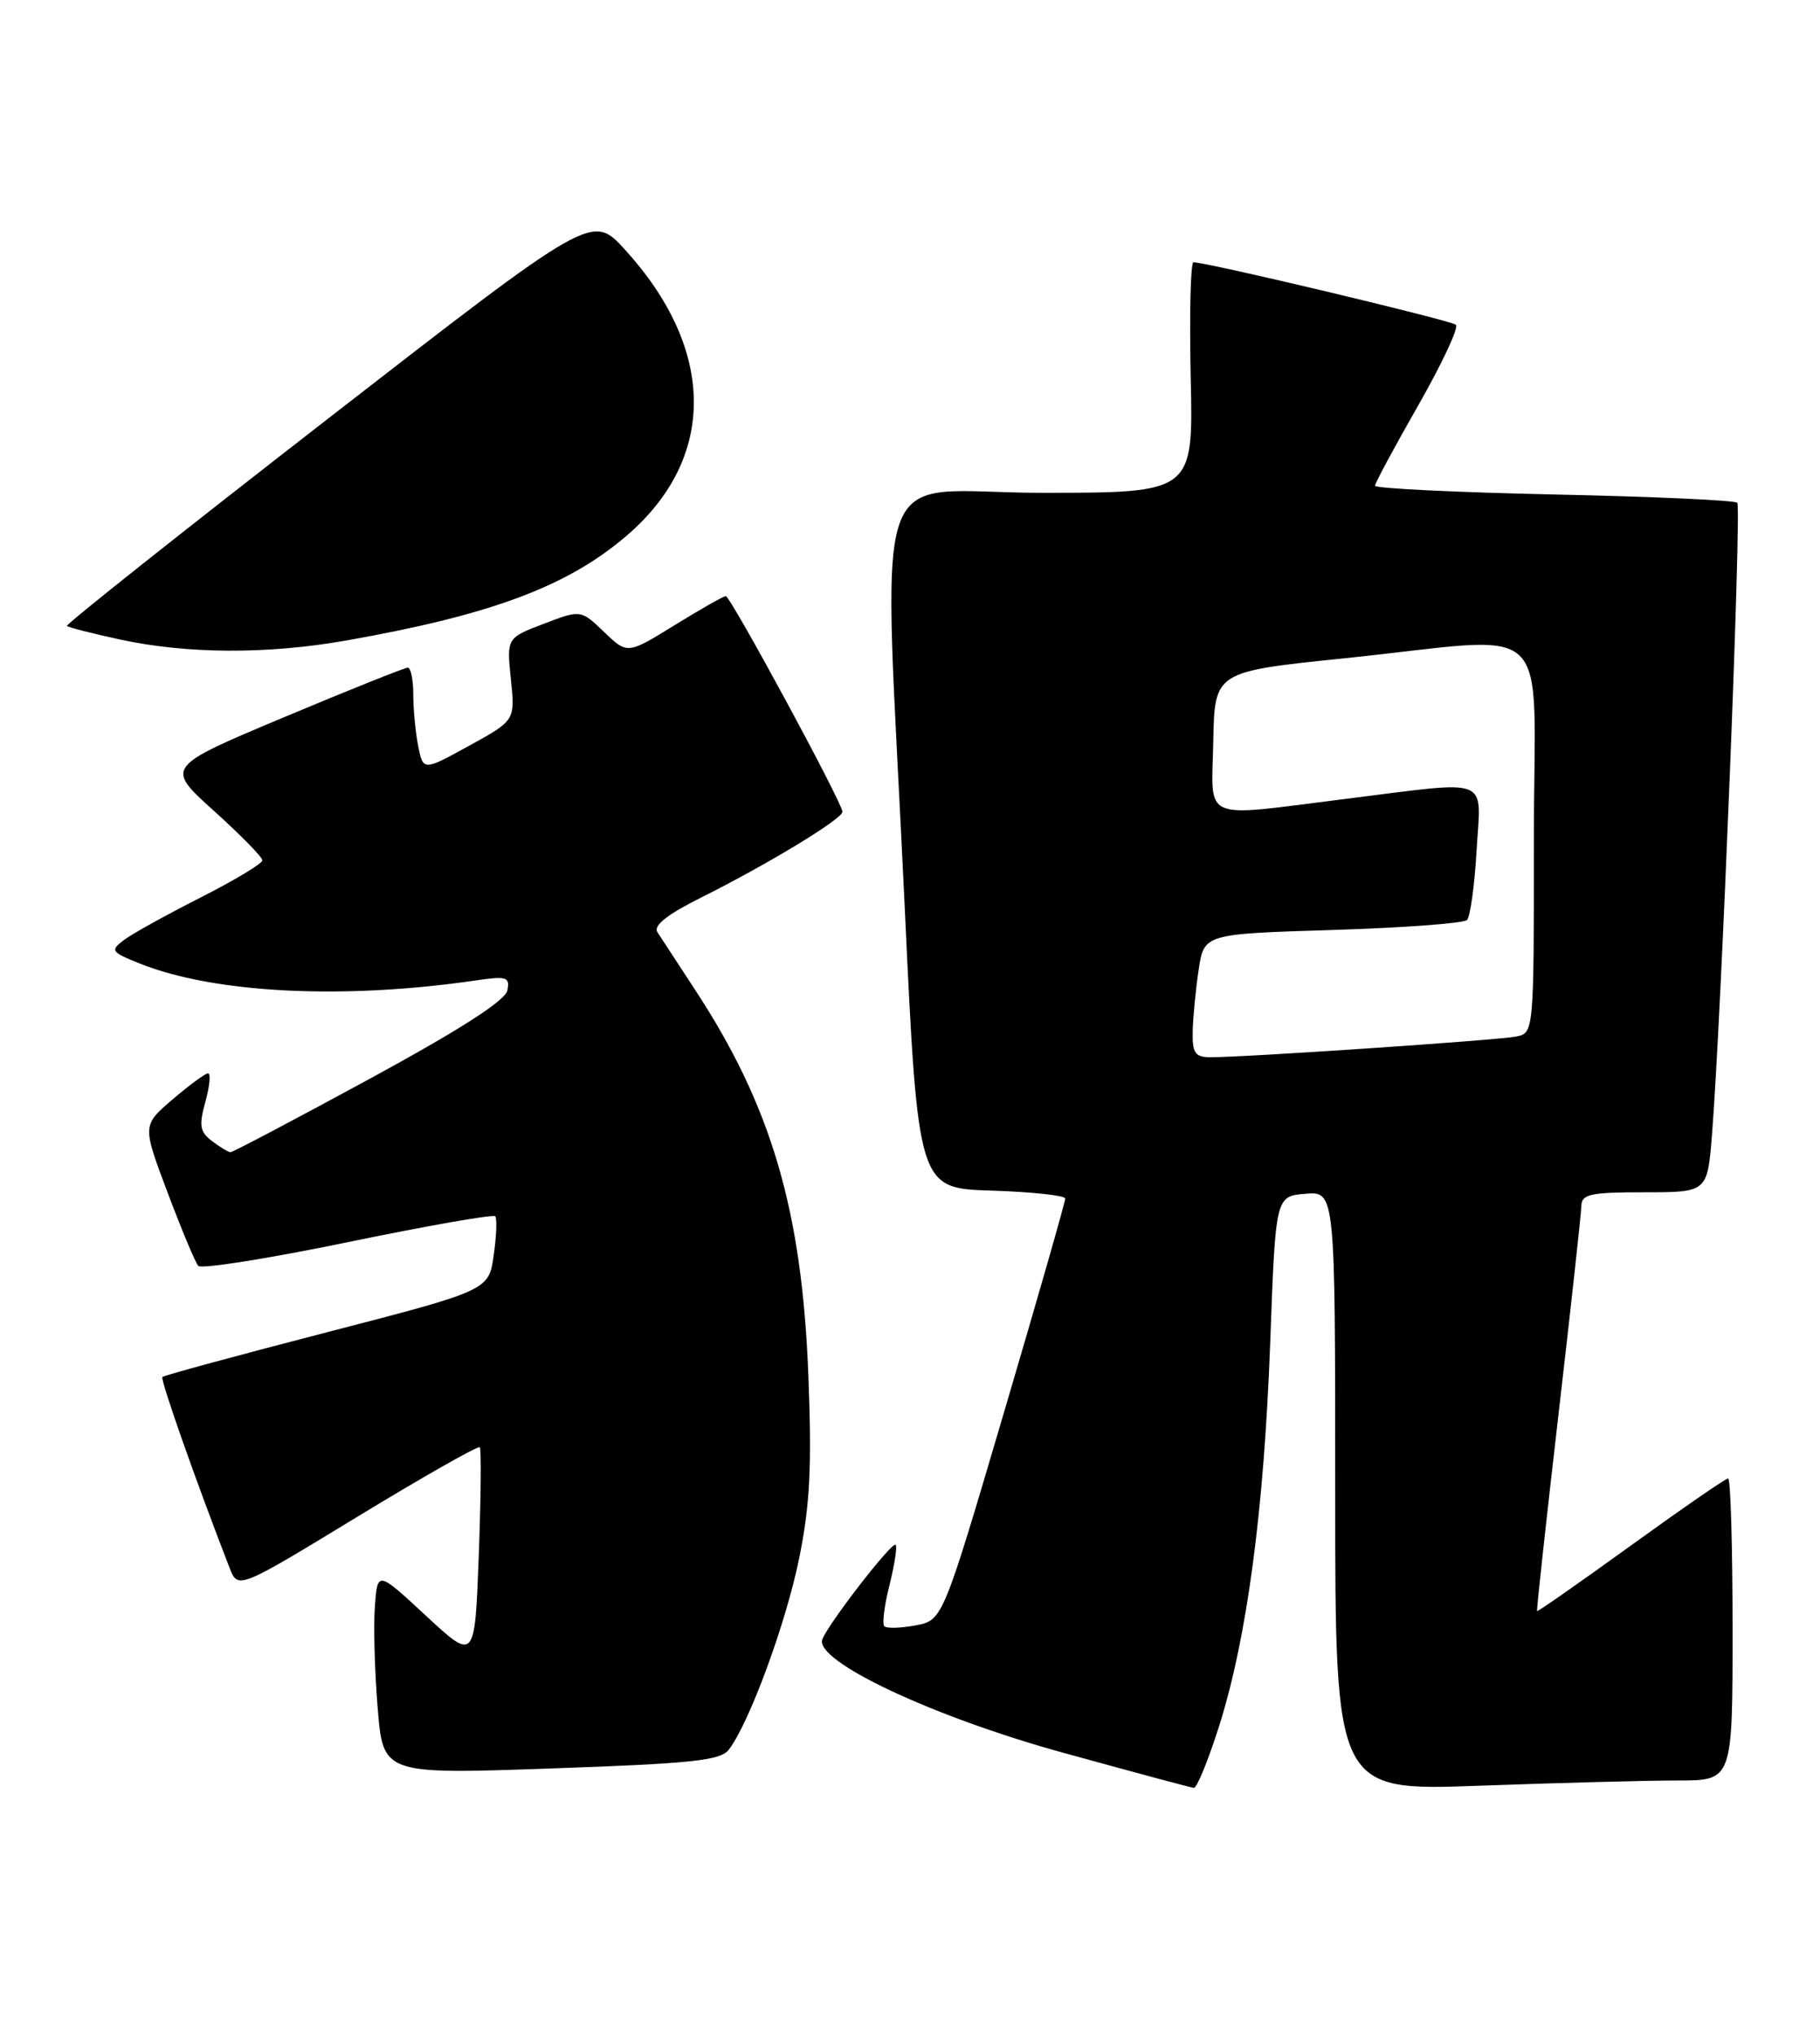 <?xml version="1.0" encoding="UTF-8" standalone="no"?>
<!DOCTYPE svg PUBLIC "-//W3C//DTD SVG 1.1//EN" "http://www.w3.org/Graphics/SVG/1.1/DTD/svg11.dtd" >
<svg xmlns="http://www.w3.org/2000/svg" xmlns:xlink="http://www.w3.org/1999/xlink" version="1.1" viewBox="0 0 229 256">
 <g >
 <path fill="currentColor"
d=" M 153.41 217.11 C 156.92 205.98 159.05 189.96 159.83 168.75 C 160.50 150.50 160.50 150.50 164.25 150.19 C 168.00 149.88 168.00 149.88 168.00 187.60 C 168.00 225.32 168.00 225.32 186.16 224.66 C 196.15 224.30 207.40 224.00 211.16 224.00 C 218.00 224.00 218.00 224.00 218.00 205.00 C 218.00 194.55 217.75 186.00 217.44 186.00 C 217.13 186.00 211.63 189.80 205.21 194.44 C 198.79 199.08 193.48 202.79 193.40 202.69 C 193.32 202.58 194.53 191.47 196.09 178.00 C 197.65 164.53 198.95 152.71 198.97 151.75 C 199.00 150.23 200.06 150.00 206.91 150.00 C 214.83 150.00 214.83 150.00 215.41 142.75 C 216.56 128.39 219.14 63.81 218.59 63.25 C 218.28 62.94 207.89 62.47 195.51 62.21 C 183.13 61.94 173.00 61.45 173.01 61.11 C 173.01 60.78 175.46 56.23 178.45 51.00 C 181.43 45.77 183.57 41.21 183.19 40.86 C 182.59 40.31 151.91 33.00 150.17 33.00 C 149.80 33.00 149.65 39.52 149.82 47.50 C 150.15 62.00 150.15 62.00 131.07 62.00 C 108.93 62.00 111.09 55.50 113.83 114.00 C 115.50 149.50 115.50 149.50 124.75 149.79 C 129.84 149.95 134.01 150.40 134.03 150.79 C 134.04 151.18 130.58 163.28 126.33 177.68 C 118.61 203.85 118.61 203.85 115.20 204.49 C 113.33 204.84 111.56 204.89 111.27 204.60 C 110.98 204.31 111.27 201.98 111.92 199.42 C 112.56 196.85 112.91 194.57 112.69 194.35 C 112.24 193.90 104.21 204.27 103.47 206.25 C 102.46 208.97 117.31 215.97 133.73 220.50 C 142.40 222.89 149.82 224.89 150.21 224.93 C 150.60 224.97 152.03 221.45 153.41 217.11 Z  M 91.70 220.13 C 94.30 216.73 98.91 204.17 100.56 196.02 C 101.92 189.31 102.16 184.50 101.71 173.02 C 100.91 152.23 97.04 139.11 87.39 124.42 C 85.25 121.16 83.15 117.95 82.72 117.28 C 82.18 116.45 83.92 115.07 88.22 112.92 C 96.64 108.71 106.00 103.03 106.00 102.13 C 106.00 101.02 91.92 75.00 91.32 75.00 C 91.03 75.00 88.13 76.65 84.87 78.66 C 78.94 82.32 78.94 82.32 76.01 79.51 C 73.08 76.70 73.08 76.70 68.41 78.48 C 63.75 80.26 63.75 80.26 64.28 85.45 C 64.82 90.64 64.82 90.64 59.03 93.82 C 53.25 97.00 53.25 97.00 52.62 93.87 C 52.28 92.16 52.00 89.23 52.00 87.37 C 52.00 85.52 51.69 84.00 51.31 84.00 C 50.92 84.00 43.90 86.81 35.70 90.25 C 20.80 96.50 20.80 96.50 26.90 102.00 C 30.26 105.03 33.01 107.83 33.01 108.24 C 33.00 108.65 29.51 110.75 25.25 112.91 C 20.99 115.07 16.65 117.47 15.61 118.25 C 13.84 119.59 13.96 119.77 17.61 121.23 C 26.99 124.97 43.17 125.79 59.85 123.35 C 63.75 122.78 64.17 122.90 63.84 124.60 C 63.59 125.88 57.94 129.51 46.49 135.74 C 37.14 140.82 29.27 144.97 29.00 144.96 C 28.73 144.95 27.68 144.32 26.68 143.56 C 25.14 142.39 25.01 141.62 25.85 138.59 C 26.39 136.61 26.54 135.02 26.17 135.04 C 25.80 135.06 23.79 136.54 21.70 138.33 C 17.90 141.58 17.90 141.58 21.09 150.04 C 22.84 154.69 24.57 158.84 24.95 159.26 C 25.32 159.68 33.78 158.34 43.75 156.28 C 53.71 154.22 62.07 152.75 62.31 153.02 C 62.55 153.28 62.47 155.49 62.12 157.92 C 61.50 162.34 61.50 162.34 41.14 167.61 C 29.94 170.51 20.62 173.04 20.43 173.24 C 20.14 173.53 24.70 186.49 28.88 197.24 C 29.94 199.97 29.94 199.97 44.97 190.82 C 53.24 185.79 60.17 181.85 60.37 182.08 C 60.57 182.31 60.51 188.46 60.24 195.74 C 59.74 208.97 59.74 208.97 53.62 203.30 C 47.50 197.62 47.50 197.62 47.17 202.06 C 46.98 204.50 47.14 210.26 47.52 214.86 C 48.20 223.23 48.20 223.23 69.33 222.49 C 87.08 221.87 90.66 221.49 91.70 220.13 Z  M 43.52 80.59 C 61.77 77.37 71.38 73.79 78.82 67.42 C 90.20 57.68 90.12 44.00 78.62 31.39 C 74.50 26.88 74.50 26.88 41.30 52.65 C 23.03 66.83 8.24 78.57 8.42 78.75 C 8.59 78.93 11.61 79.70 15.12 80.46 C 23.52 82.28 33.64 82.33 43.52 80.59 Z  M 150.07 129.75 C 150.11 127.96 150.45 124.47 150.82 122.00 C 151.50 117.50 151.50 117.50 167.67 117.00 C 176.56 116.72 184.17 116.16 184.58 115.75 C 184.99 115.34 185.54 111.40 185.79 107.00 C 186.34 97.57 187.90 98.19 169.46 100.49 C 150.80 102.82 152.47 103.54 152.66 93.25 C 152.83 84.50 152.83 84.50 169.16 82.82 C 196.10 80.04 193.00 77.10 193.00 105.48 C 193.00 129.96 193.00 129.96 190.75 130.41 C 188.46 130.87 156.36 133.04 152.25 133.01 C 150.37 133.00 150.01 132.47 150.07 129.75 Z "/>
</g>
</svg>
